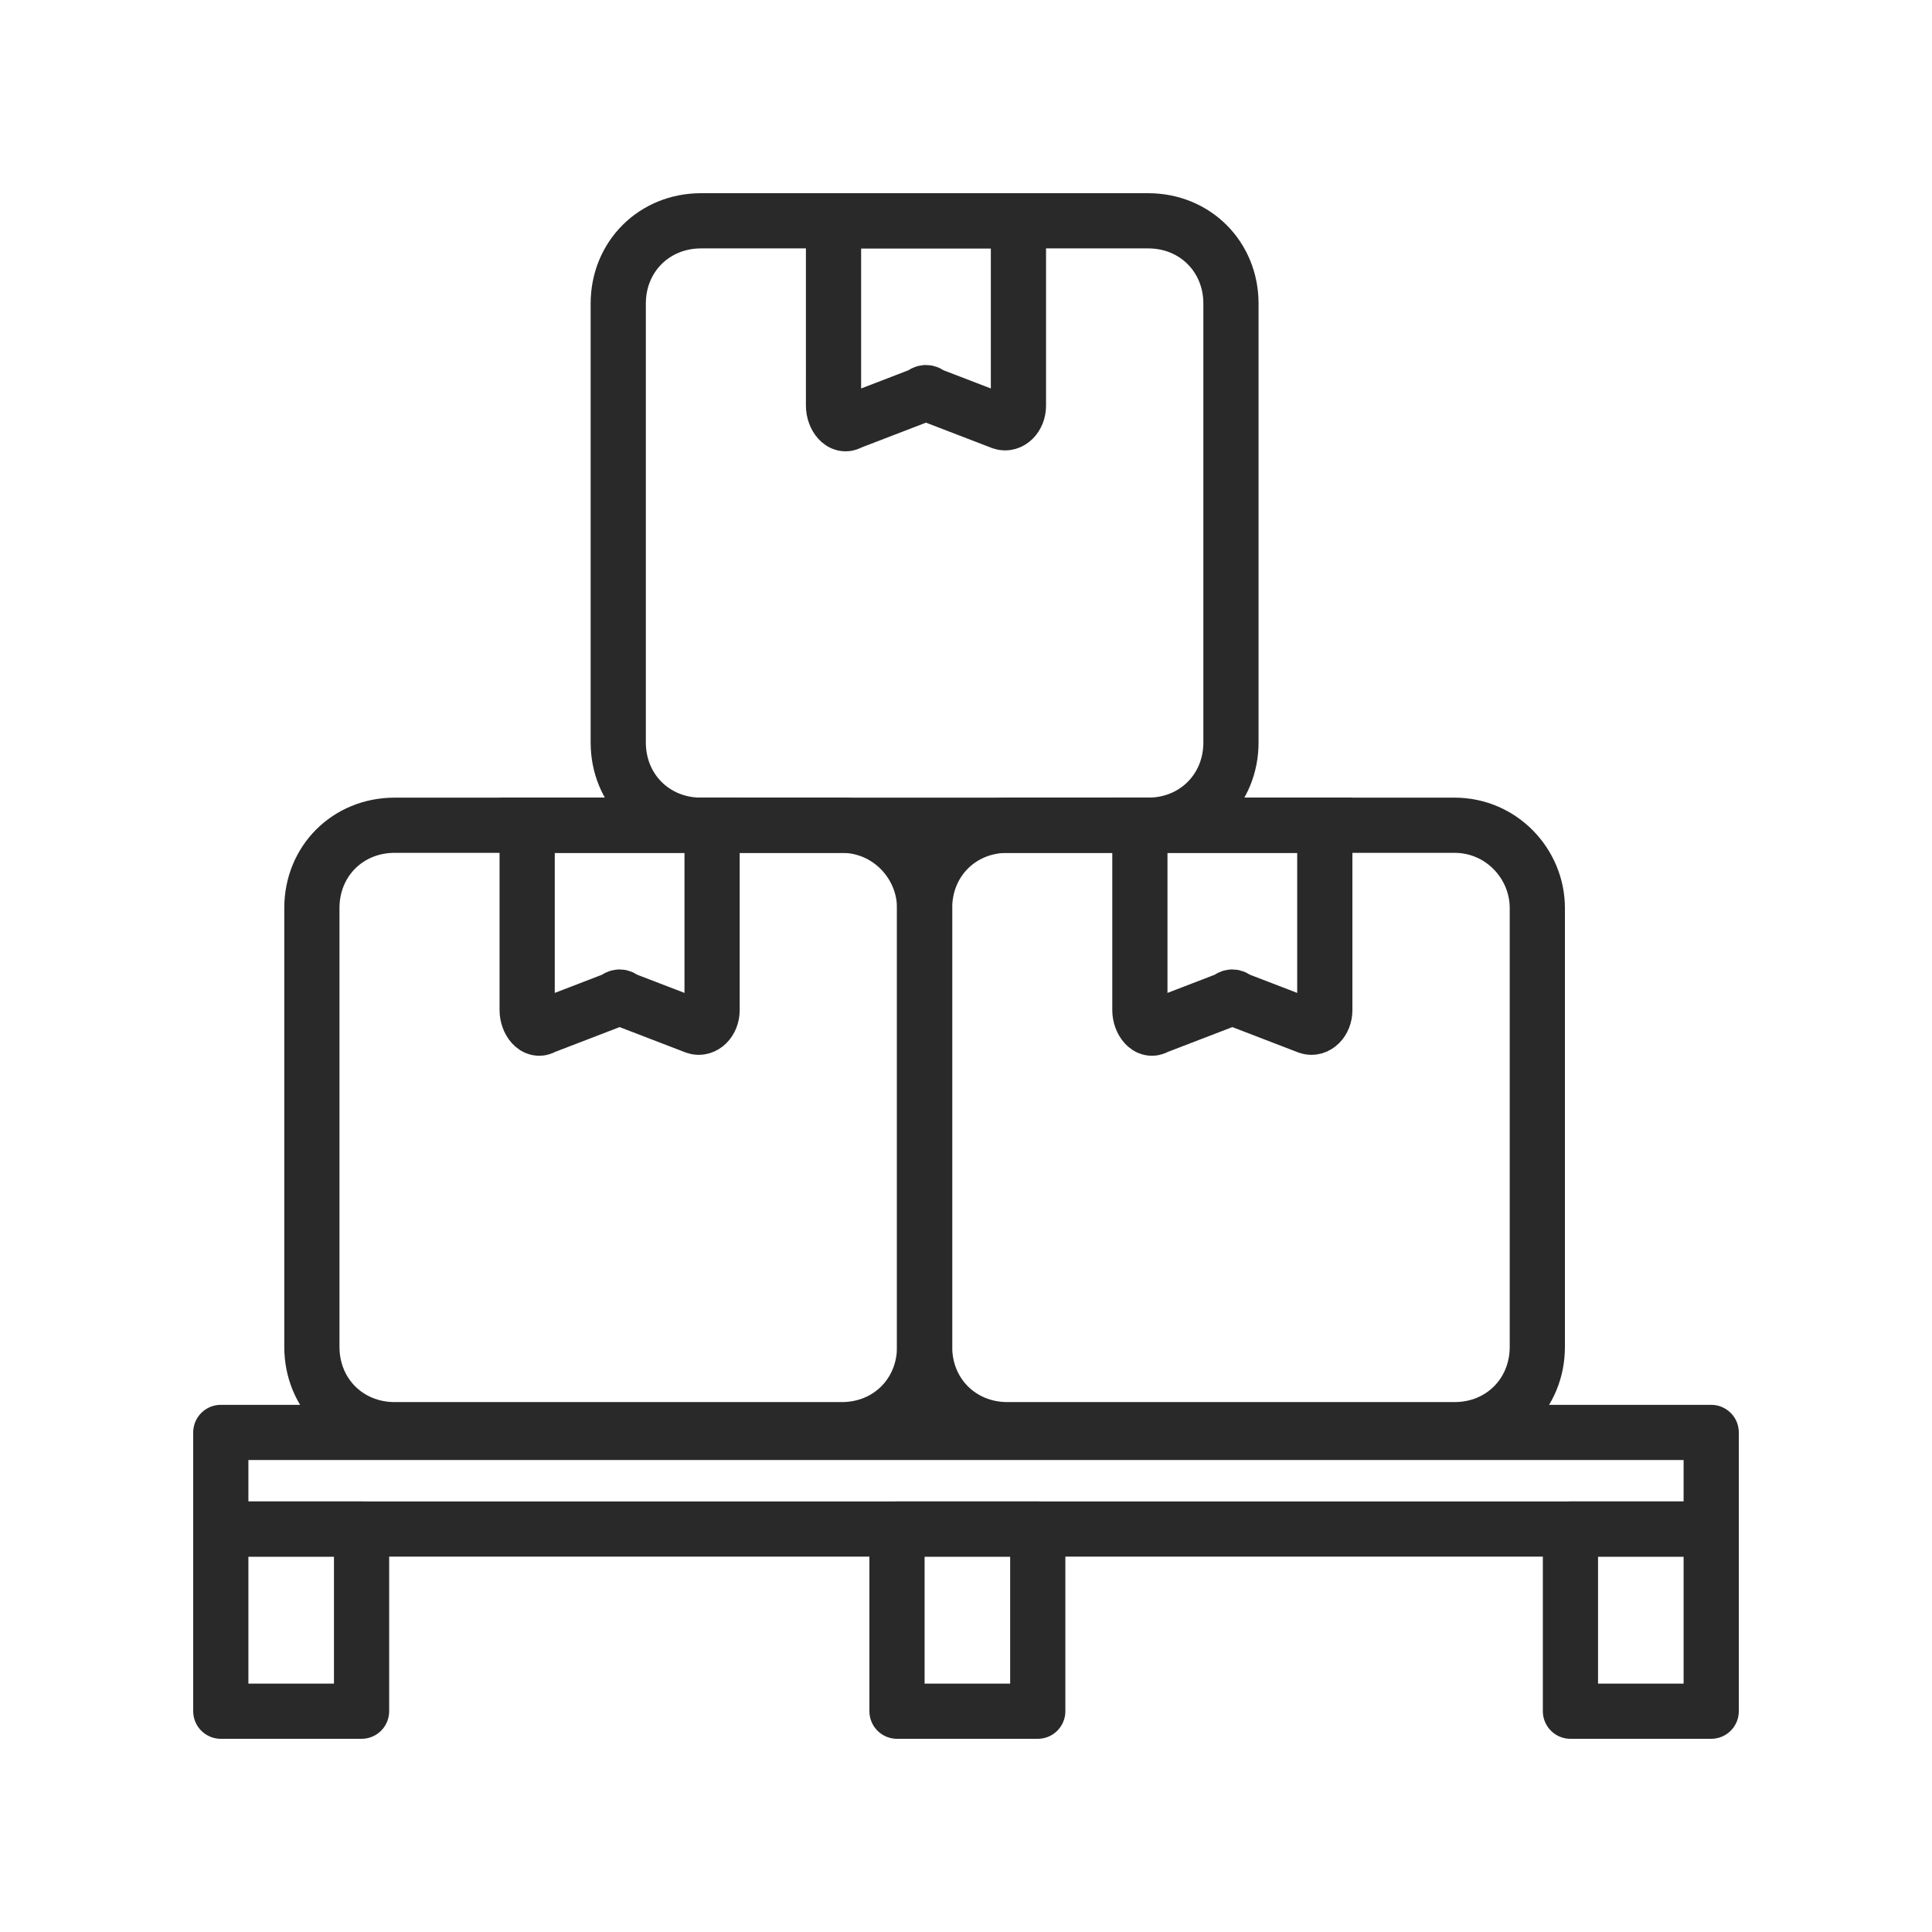 <?xml version="1.0" encoding="utf-8"?>
<!-- Generator: Adobe Illustrator 25.2.1, SVG Export Plug-In . SVG Version: 6.00 Build 0)  -->
<svg version="1.1" id="Layer_1" xmlns="http://www.w3.org/2000/svg" xmlns:xlink="http://www.w3.org/1999/xlink" x="0px" y="0px"
	 viewBox="0 0 70 70" style="enable-background:new 0 0 70 70;" xml:space="preserve">
<style type="text/css">
	.st0{fill:none;stroke:#292929;stroke-width:2;stroke-linecap:round;stroke-linejoin:round;stroke-miterlimit:10;}
	.st1{fill:none;stroke:#292929;stroke-width:2;stroke-miterlimit:10;}
</style>
<g>
	<rect x="8" y="51.9" class="st0" width="54" height="3.5"/>
	<rect x="8" y="55.4" class="st0" width="5.1" height="6.6"/>
	<rect x="56.9" y="55.4" class="st0" width="5.1" height="6.6"/>
	<rect x="32.5" y="55.4" class="st0" width="5.1" height="6.6"/>
</g>
<path class="st0" d="M30.5,29.9H14.3c-1.7,0-3,1.3-3,3v15.9c0,1.7,1.3,3,3,3h16.2c1.7,0,3-1.3,3-3V32.9
	C33.5,31.3,32.2,29.9,30.5,29.9z"/>
<path class="st0" d="M52.7,29.9H36.5c-1.7,0-3,1.3-3,3v15.9c0,1.7,1.3,3,3,3h16.2c1.7,0,3-1.3,3-3V32.9
	C55.7,31.3,54.4,29.9,52.7,29.9z"/>
<path class="st0" d="M41.6,8H25.4c-1.7,0-3,1.3-3,3v15.9c0,1.7,1.3,3,3,3h16.2c1.7,0,3-1.3,3-3V11C44.6,9.3,43.3,8,41.6,8z"/>
<path class="st1" d="M36.3,15.3l-2.6-1c-0.1-0.1-0.2-0.1-0.3,0l-2.6,1c-0.3,0.2-0.6-0.2-0.6-0.6V8h6.7v6.7
	C36.9,15.1,36.6,15.4,36.3,15.3z"/>
<path class="st1" d="M47.4,37.2l-2.6-1c-0.1-0.1-0.2-0.1-0.3,0l-2.6,1c-0.3,0.2-0.6-0.2-0.6-0.6v-6.7H48v6.7
	C48,37,47.7,37.3,47.4,37.2z"/>
<path class="st1" d="M25.2,37.2l-2.6-1c-0.1-0.1-0.2-0.1-0.3,0l-2.6,1c-0.3,0.2-0.6-0.2-0.6-0.6v-6.7h6.7v6.7
	C25.8,37,25.5,37.3,25.2,37.2z"/>
</svg>

